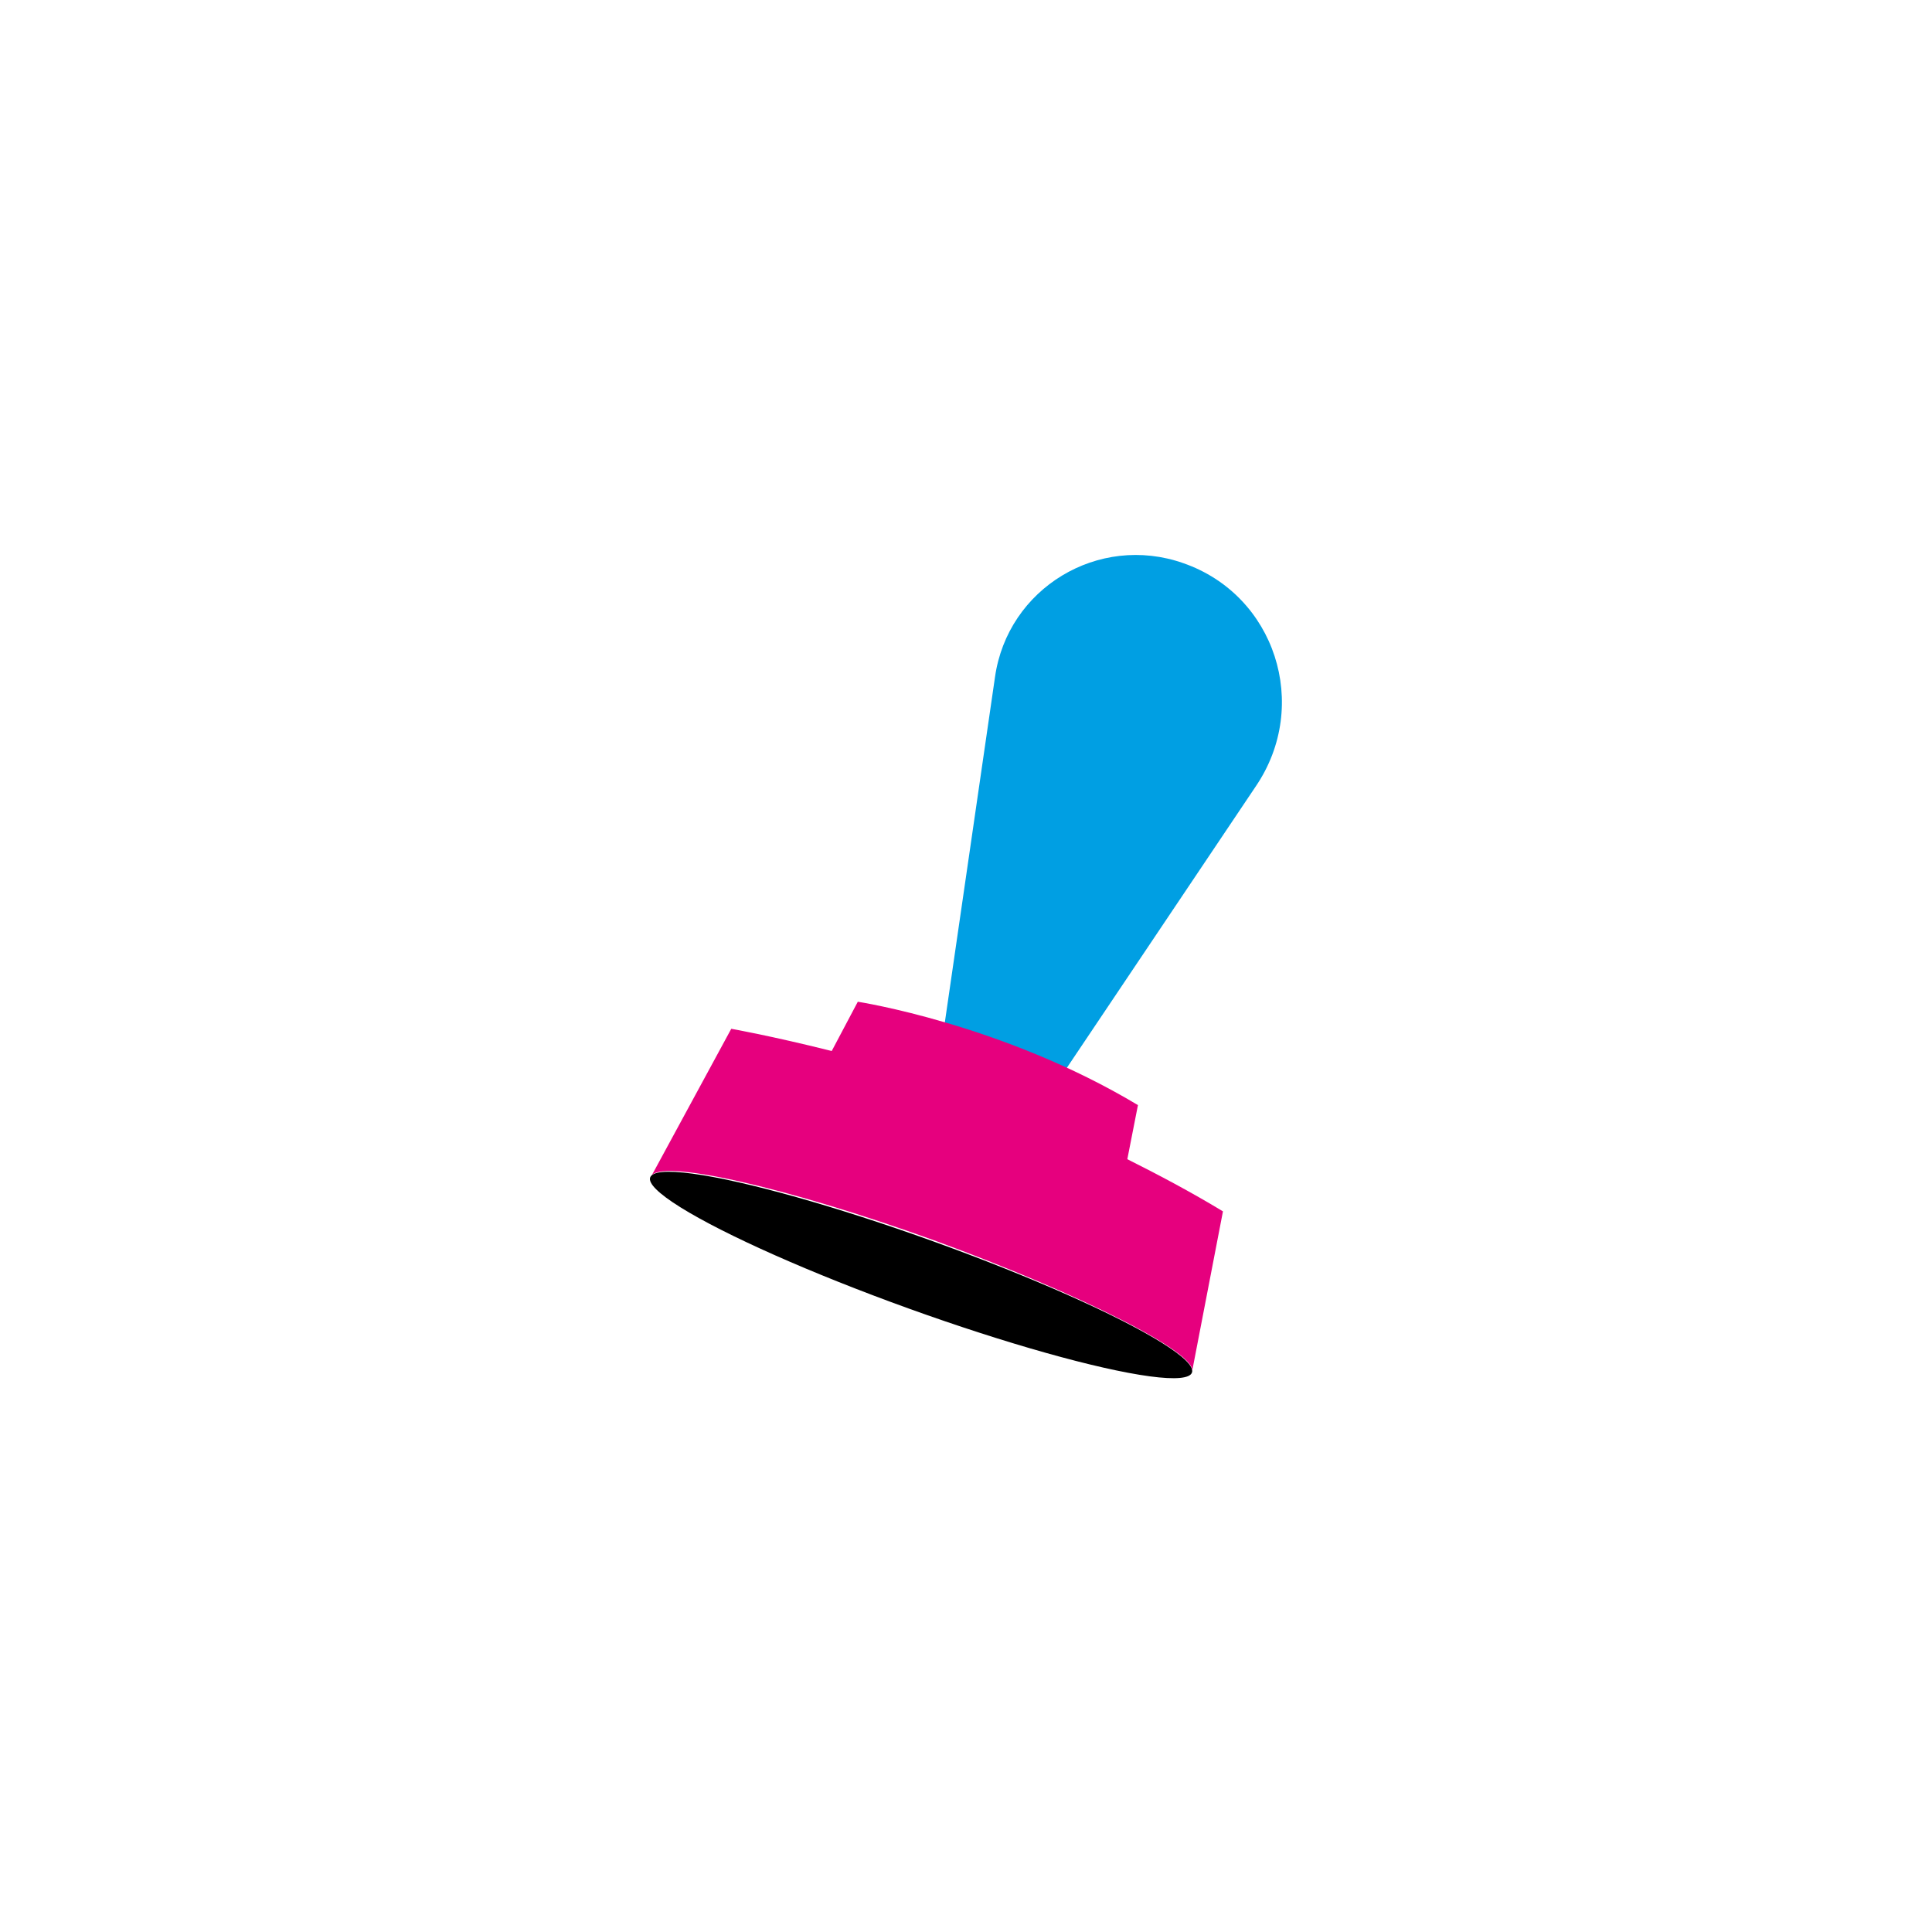 <?xml version="1.0" encoding="utf-8"?>
<!-- Generator: Adobe Illustrator 27.2.0, SVG Export Plug-In . SVG Version: 6.00 Build 0)  -->
<svg version="1.1" id="Ebene_1" xmlns="http://www.w3.org/2000/svg" xmlns:xlink="http://www.w3.org/1999/xlink" x="0px" y="0px"
	 viewBox="0 0 200 200" style="enable-background:new 0 0 200 200;" xml:space="preserve">
<style type="text/css">
	.st0{fill:#009FE3;}
	.st1{fill:#E6007E;}
</style>
<g>
	<path class="st0" d="M122.5,58.3c-8.8-3.1-18.2,2.6-19.5,11.8l-5.2,35.8c3.6,1.1,8,2.6,12.6,4.7l19.6-29.2
		C135.7,73,132,61.6,122.5,58.3z"/>
	<ellipse transform="matrix(0.339 -0.941 0.941 0.339 -61.075 176.949)" cx="95.3" cy="131.9" rx="3.7" ry="29.8"/>
	<path class="st1" d="M116.7,120l1.1-5.6c-14-8.4-29-10.7-29-10.7l-2.7,5.1c-6.4-1.6-10.4-2.3-10.4-2.3l-8.3,15.3
		c0.7-1.9,13.8,1,29.3,6.6C112,134,124,140.1,123.4,142v0l0,0l3.2-16.6C123.3,123.4,119.9,121.6,116.7,120z"/>
</g>
</svg>
